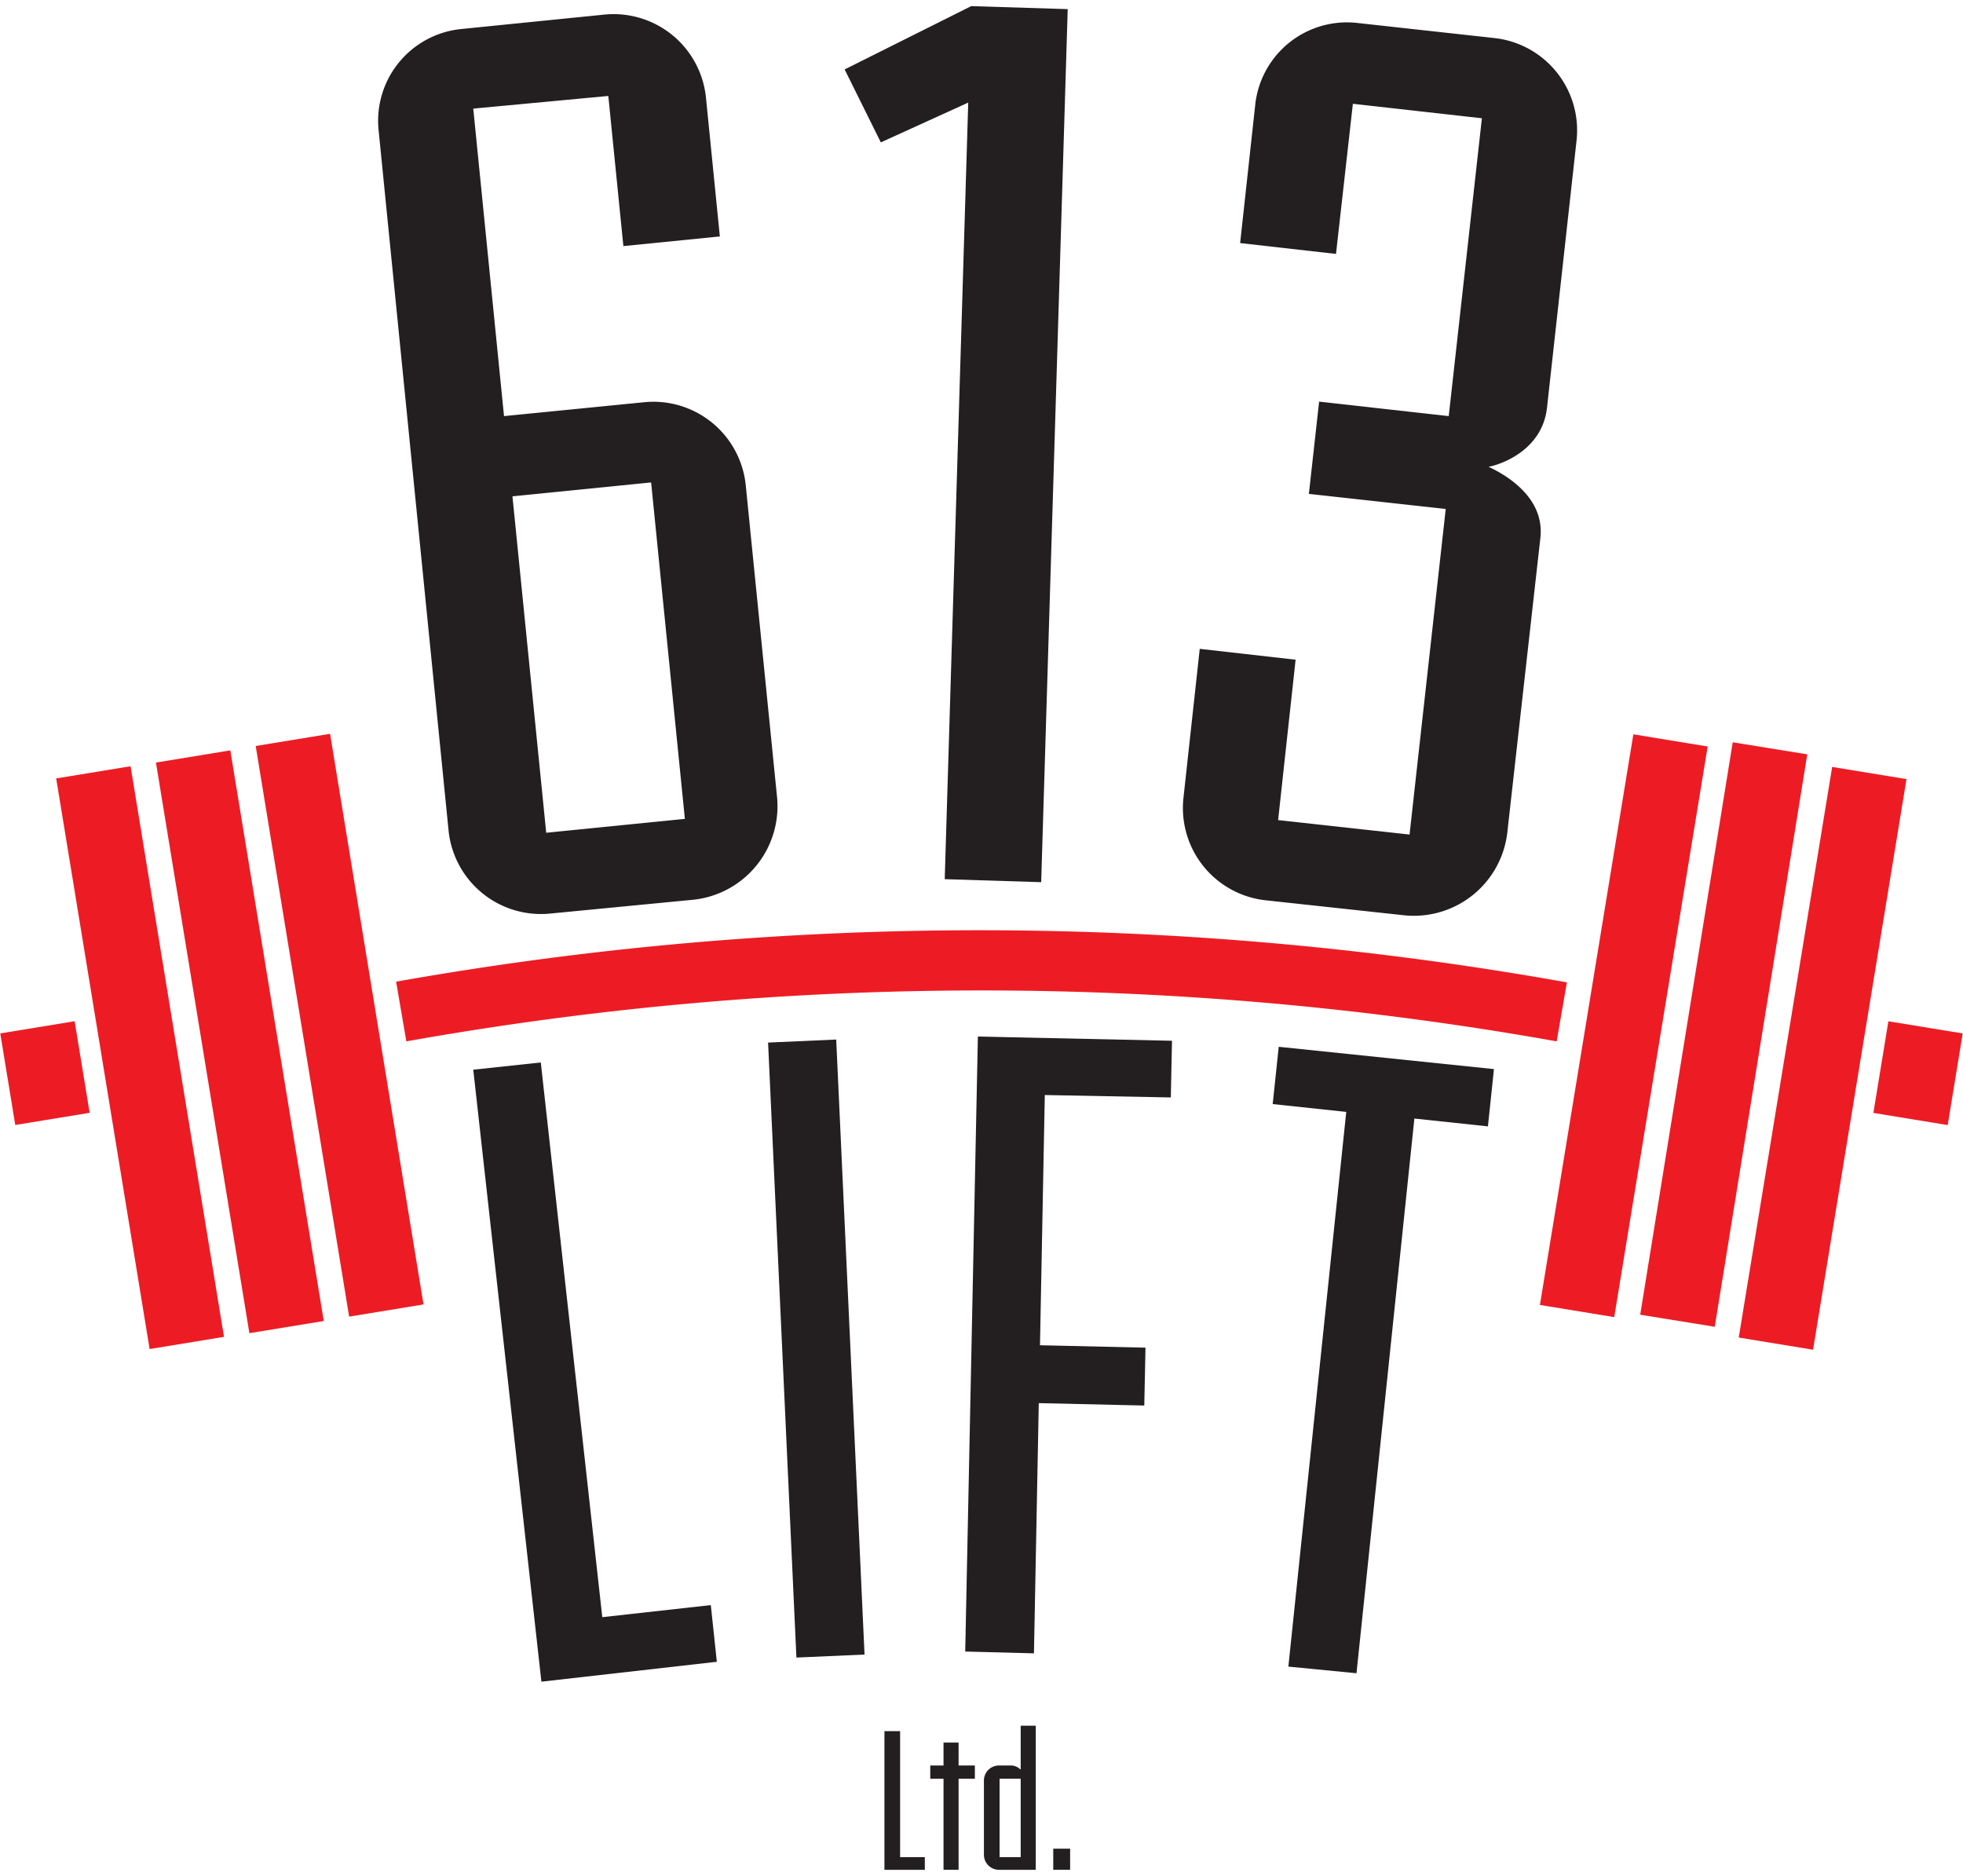 <svg id="Layer_1" data-name="Layer 1" xmlns="http://www.w3.org/2000/svg" width="4.5in" height="4.3in" viewBox="0 0 325.6 309.1"><title>Artboard 1</title><path d="M89.8,277.9,78.5,176.4l11.2-1.2,10.2,92,18-2,1,9.4Z" fill="#231f20"/><path d="M132.1,273.9l-4.7-102,11.3-.5,4.7,102Z" fill="#231f20"/><path d="M160.1,272.9l2.1-102,32.2.7-.2,9.4-20.9-.4-.8,41.5,17.5.4-.2,9.6-17.5-.4-.8,41.5Z" fill="#231f20"/><path d="M213.7,275.4l9.6-92-12.2-1.3,1-9.5,35.7,3.7-1,9.5-12.2-1.3-9.6,92Z" fill="#231f20"/><path d="M91.3,150.5a15.4,15.4,0,0,1-16.9-13.8L62.8,20.6A15.3,15.3,0,0,1,76.5,3.8l23.8-2.4a15.4,15.4,0,0,1,16.8,13.8l2.3,23-16,1.6-2.5-24.9L78.5,17l5.1,51,23.2-2.3a15.4,15.4,0,0,1,16.9,13.8l5.2,51.8a15.6,15.6,0,0,1-13.8,16.9ZM108,79,85,81.3l5.6,55.8,23-2.3Z" fill="#231f20"/><path d="M156.7,144.8,160.6,16l-14.5,6.6-6-12.1L161.1,0l16,.5-4.4,144.8Z" fill="#231f20"/><path d="M209.9,148.3a15.4,15.4,0,0,1-13.6-17l2.7-24.7,15.9,1.8L212,135l21.8,2.4,6-54-22.7-2.5,1.7-15.3L240.3,68l5.5-49.4-21.4-2.4-2.8,24.9-15.9-1.8,2.5-22.9a15.3,15.3,0,0,1,17-13.6l22.7,2.5a15.4,15.4,0,0,1,13.6,17l-4.9,44.3c-.8,7.2-7.9,9.5-9.7,9.8,1.9.9,9.4,4.6,8.6,11.8L250,137.2a15.6,15.6,0,0,1-17,13.6Z" fill="#231f20"/><path d="M146.7,309.1v-23h2.6V307h4.1v2.1Z" fill="#231f20"/><path d="M156.5,309.1V294h-2.2v-2.2h2.2V288H159v3.8h2.7V294H159v15.1Z" fill="#231f20"/><path d="M165.7,309.1a2.5,2.5,0,0,1-2.5-2.5V294.3a2.5,2.5,0,0,1,2.5-2.5h1.8a2.3,2.3,0,0,1,1.8.7v-7.3h2.5v23.9Zm3.6-15.1h-3.5V307h3.5Z" fill="#231f20"/><path d="M174.7,309.1v-3.5h2.8v3.5Z" fill="#231f20"/><rect x="221.3" y="162.8" width="95.9" height="12.49" transform="translate(59 407.5) rotate(-80.7)" fill="#ed1c24"/><rect x="237.9" y="165.5" width="95.9" height="12.49" transform="matrix(0.16, -0.99, 0.99, 0.16, 70.15, 426.08)" fill="#ed1c24"/><rect x="254.4" y="168.2" width="95.9" height="12.49" transform="translate(81.3 444.7) rotate(-80.7)" fill="#ed1c24"/><rect x="310.5" y="170.7" width="15.4" height="12.49" transform="translate(92.1 462.4) rotate(-80.7)" fill="#ed1c24"/><path d="M259.9,161.9l-1.7,9.8a543.1,543.1,0,0,0-190.8,0l-1.7-9.9a553.3,553.3,0,0,1,194.1.1Z" fill="#ed1c24"/><rect x="50.1" y="121.1" width="12.5" height="95.9" transform="translate(-26.6 11.3) rotate(-9.3)" fill="#ed1c24"/><rect x="33.5" y="123.8" width="12.5" height="95.9" transform="translate(-27.2 8.7) rotate(-9.3)" fill="#ed1c24"/><rect x="17" y="126.5" width="12.5" height="95.9" transform="translate(-27.9 6) rotate(-9.3)" fill="#ed1c24"/><rect x="1.2" y="169.3" width="12.5" height="15.39" transform="translate(-28.5 3.5) rotate(-9.3)" fill="#ed1c24"/></svg>